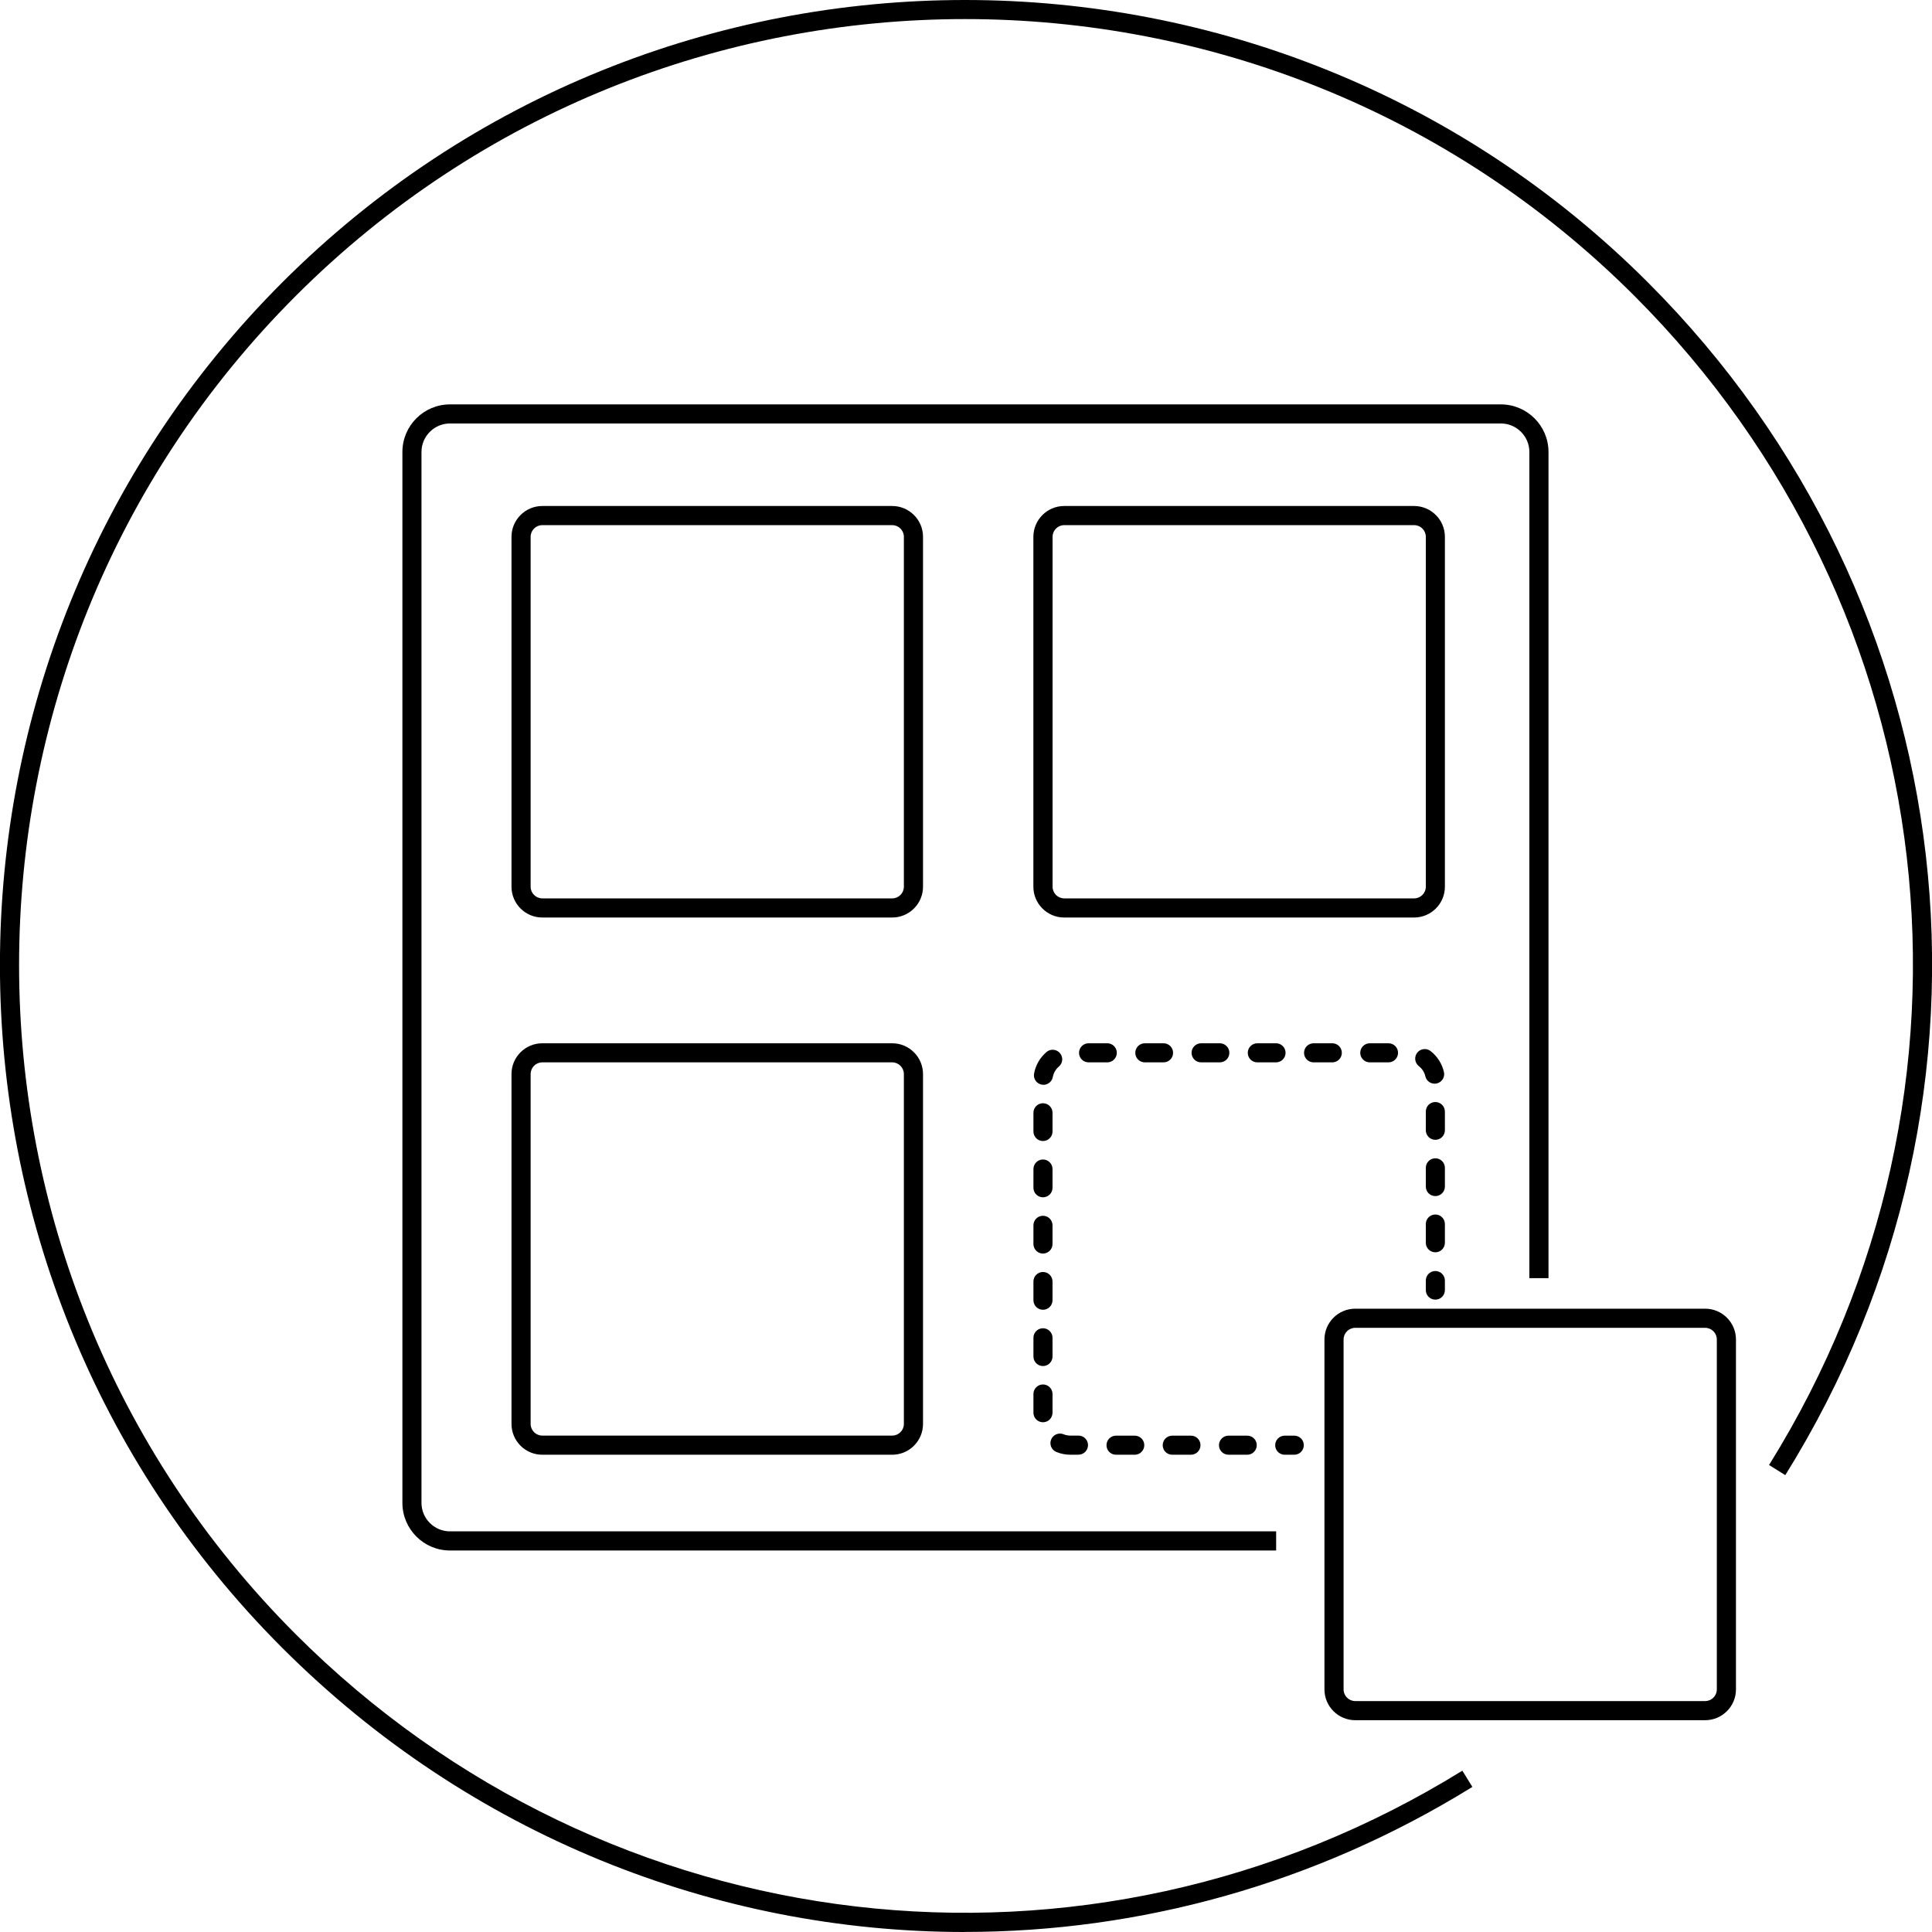 <!-- Generated by IcoMoon.io -->
<svg version="1.1" xmlns="http://www.w3.org/2000/svg" width="32" height="32" viewBox="0 0 32 32">
<title>identify-platform</title>
<path d="M15.979 32c-4.123 0-8.203-1.605-11.303-4.705-6.236-6.236-6.236-16.382 0-22.618s16.382-6.236 22.618 0c5.291 5.291 6.226 13.415 2.276 19.756l-0.269-0.168c3.872-6.216 2.955-14.179-2.231-19.365-6.113-6.112-16.058-6.112-22.17 0s-6.112 16.058 0 22.17c5.169 5.168 13.114 6.097 19.321 2.258l0.166 0.269c-2.609 1.614-5.519 2.402-8.408 2.402zM21.137 25.681h-13.684c-0.435 0-0.788-0.354-0.788-0.789v-17.406c0-0.435 0.354-0.788 0.788-0.788h17.406c0.435 0 0.789 0.354 0.789 0.788v13.684h-0.317v-13.684c0-0.26-0.212-0.472-0.472-0.472h-17.406c-0.26 0-0.472 0.212-0.472 0.472v17.406c0 0.26 0.212 0.472 0.472 0.472h13.684v0.317zM14.778 24.095h-5.796c-0.281 0-0.51-0.229-0.51-0.51v-5.795c0-0.282 0.229-0.51 0.51-0.51h5.796c0.281 0 0.51 0.229 0.51 0.51v5.795c0 0.281-0.229 0.51-0.51 0.51zM8.982 17.596c-0.107 0-0.193 0.087-0.193 0.194v5.795c0 0.107 0.087 0.193 0.193 0.193h5.796c0.107 0 0.193-0.087 0.193-0.193v-5.795c0-0.107-0.087-0.194-0.193-0.194h-5.796zM14.778 15.197h-5.796c-0.281 0-0.51-0.229-0.51-0.51v-5.796c0-0.281 0.229-0.51 0.51-0.51h5.796c0.281 0 0.51 0.229 0.51 0.51v5.796c0 0.281-0.229 0.51-0.51 0.51zM8.982 8.698c-0.107 0-0.193 0.087-0.193 0.193v5.796c0 0.107 0.087 0.193 0.193 0.193h5.796c0.107 0 0.193-0.087 0.193-0.193v-5.796c0-0.107-0.087-0.193-0.193-0.193h-5.796zM21.437 24.095h-0.158c-0.088 0-0.158-0.071-0.158-0.158s0.071-0.158 0.158-0.158h0.158c0.088 0 0.158 0.071 0.158 0.158s-0.071 0.158-0.158 0.158zM20.658 24.095h-0.31c-0.088 0-0.158-0.071-0.158-0.158s0.071-0.158 0.158-0.158h0.31c0.088 0 0.158 0.071 0.158 0.158s-0.071 0.158-0.158 0.158zM19.726 24.095h-0.31c-0.088 0-0.158-0.071-0.158-0.158s0.071-0.158 0.158-0.158h0.31c0.088 0 0.158 0.071 0.158 0.158s-0.071 0.158-0.158 0.158zM18.795 24.095h-0.31c-0.088 0-0.158-0.071-0.158-0.158s0.071-0.158 0.158-0.158h0.31c0.088 0 0.158 0.071 0.158 0.158s-0.071 0.158-0.158 0.158zM17.863 24.095h-0.133c-0.080 0-0.159-0.015-0.233-0.046-0.081-0.033-0.12-0.125-0.087-0.206s0.126-0.12 0.206-0.087c0.036 0.015 0.075 0.022 0.114 0.022h0.133c0.088 0 0.158 0.071 0.158 0.158s-0.071 0.158-0.158 0.158zM17.275 23.557c-0.088 0-0.158-0.071-0.158-0.158v-0.31c0-0.088 0.071-0.158 0.158-0.158s0.158 0.071 0.158 0.158v0.31c0 0.087-0.071 0.158-0.158 0.158zM17.275 22.626c-0.088 0-0.158-0.071-0.158-0.158v-0.31c0-0.088 0.071-0.158 0.158-0.158s0.158 0.071 0.158 0.158v0.31c0 0.087-0.071 0.158-0.158 0.158zM17.275 21.694c-0.088 0-0.158-0.071-0.158-0.158v-0.31c0-0.088 0.071-0.158 0.158-0.158s0.158 0.071 0.158 0.158v0.31c0 0.087-0.071 0.158-0.158 0.158zM17.275 20.763c-0.088 0-0.158-0.071-0.158-0.158v-0.31c0-0.088 0.071-0.158 0.158-0.158s0.158 0.071 0.158 0.158v0.31c0 0.087-0.071 0.158-0.158 0.158zM23.774 20.742c-0.088 0-0.158-0.071-0.158-0.158v-0.31c0-0.088 0.071-0.158 0.158-0.158s0.158 0.071 0.158 0.158v0.31c0 0.087-0.071 0.158-0.158 0.158zM17.275 19.831c-0.088 0-0.158-0.071-0.158-0.158v-0.31c0-0.088 0.071-0.158 0.158-0.158s0.158 0.071 0.158 0.158v0.31c0 0.088-0.071 0.158-0.158 0.158zM23.774 19.811c-0.088 0-0.158-0.071-0.158-0.158v-0.31c0-0.088 0.071-0.158 0.158-0.158s0.158 0.071 0.158 0.158v0.31c0 0.087-0.071 0.158-0.158 0.158zM17.275 18.899c-0.088 0-0.158-0.071-0.158-0.158v-0.31c0-0.088 0.071-0.158 0.158-0.158s0.158 0.071 0.158 0.158v0.31c0 0.088-0.071 0.158-0.158 0.158zM23.774 18.879c-0.088 0-0.158-0.071-0.158-0.158v-0.31c0-0.088 0.071-0.158 0.158-0.158s0.158 0.071 0.158 0.158v0.31c0 0.087-0.071 0.158-0.158 0.158zM17.283 17.968c-0.010 0-0.020-0.001-0.029-0.003-0.086-0.016-0.143-0.099-0.126-0.185 0.025-0.138 0.098-0.263 0.205-0.355 0.066-0.057 0.166-0.049 0.223 0.018s0.049 0.166-0.018 0.223c-0.052 0.044-0.087 0.105-0.1 0.172-0.014 0.076-0.081 0.13-0.156 0.13zM23.762 17.949c-0.072 0-0.137-0.049-0.154-0.123-0.015-0.066-0.053-0.125-0.107-0.167-0.069-0.054-0.081-0.153-0.028-0.222s0.153-0.082 0.222-0.028c0.111 0.086 0.189 0.209 0.221 0.346 0.020 0.085-0.033 0.17-0.118 0.19-0.012 0.003-0.024 0.004-0.036 0.004zM22.998 17.596h-0.31c-0.088 0-0.158-0.071-0.158-0.158s0.071-0.158 0.158-0.158h0.31c0.088 0 0.158 0.071 0.158 0.158s-0.071 0.158-0.158 0.158zM22.067 17.596h-0.31c-0.088 0-0.158-0.071-0.158-0.158s0.071-0.158 0.158-0.158h0.31c0.088 0 0.158 0.071 0.158 0.158s-0.071 0.158-0.158 0.158zM21.135 17.596h-0.31c-0.088 0-0.158-0.071-0.158-0.158s0.071-0.158 0.158-0.158h0.31c0.088 0 0.158 0.071 0.158 0.158s-0.071 0.158-0.158 0.158zM20.204 17.596h-0.31c-0.088 0-0.158-0.071-0.158-0.158s0.071-0.158 0.158-0.158h0.31c0.088 0 0.158 0.071 0.158 0.158s-0.071 0.158-0.158 0.158zM19.272 17.596h-0.31c-0.088 0-0.158-0.071-0.158-0.158s0.071-0.158 0.158-0.158h0.31c0.088 0 0.158 0.071 0.158 0.158s-0.071 0.158-0.158 0.158zM18.34 17.596h-0.31c-0.088 0-0.158-0.071-0.158-0.158s0.071-0.158 0.158-0.158h0.31c0.088 0 0.158 0.071 0.158 0.158s-0.071 0.158-0.158 0.158zM23.774 21.526c-0.088 0-0.158-0.071-0.158-0.158v-0.158c0-0.088 0.071-0.158 0.158-0.158s0.158 0.071 0.158 0.158v0.158c0 0.088-0.071 0.158-0.158 0.158zM28.243 28.492h-5.796c-0.281 0-0.51-0.229-0.51-0.51v-5.796c0-0.281 0.229-0.51 0.51-0.51h5.796c0.281 0 0.51 0.229 0.51 0.51v5.796c-0 0.281-0.229 0.51-0.51 0.51zM22.447 21.993c-0.107 0-0.193 0.087-0.193 0.193v5.796c0 0.107 0.087 0.193 0.193 0.193h5.796c0.107 0 0.193-0.087 0.193-0.193v-5.796c0-0.107-0.087-0.193-0.193-0.193h-5.796zM23.422 15.197h-5.796c-0.281 0-0.51-0.229-0.51-0.51v-5.796c0-0.281 0.229-0.51 0.51-0.51h5.796c0.281 0 0.51 0.229 0.51 0.51v5.796c0 0.281-0.229 0.51-0.51 0.51zM17.627 8.698c-0.107 0-0.193 0.087-0.193 0.193v5.796c0 0.107 0.087 0.193 0.193 0.193h5.796c0.107 0 0.193-0.087 0.193-0.193v-5.796c0-0.107-0.087-0.193-0.193-0.193h-5.796z"></path>
</svg>

